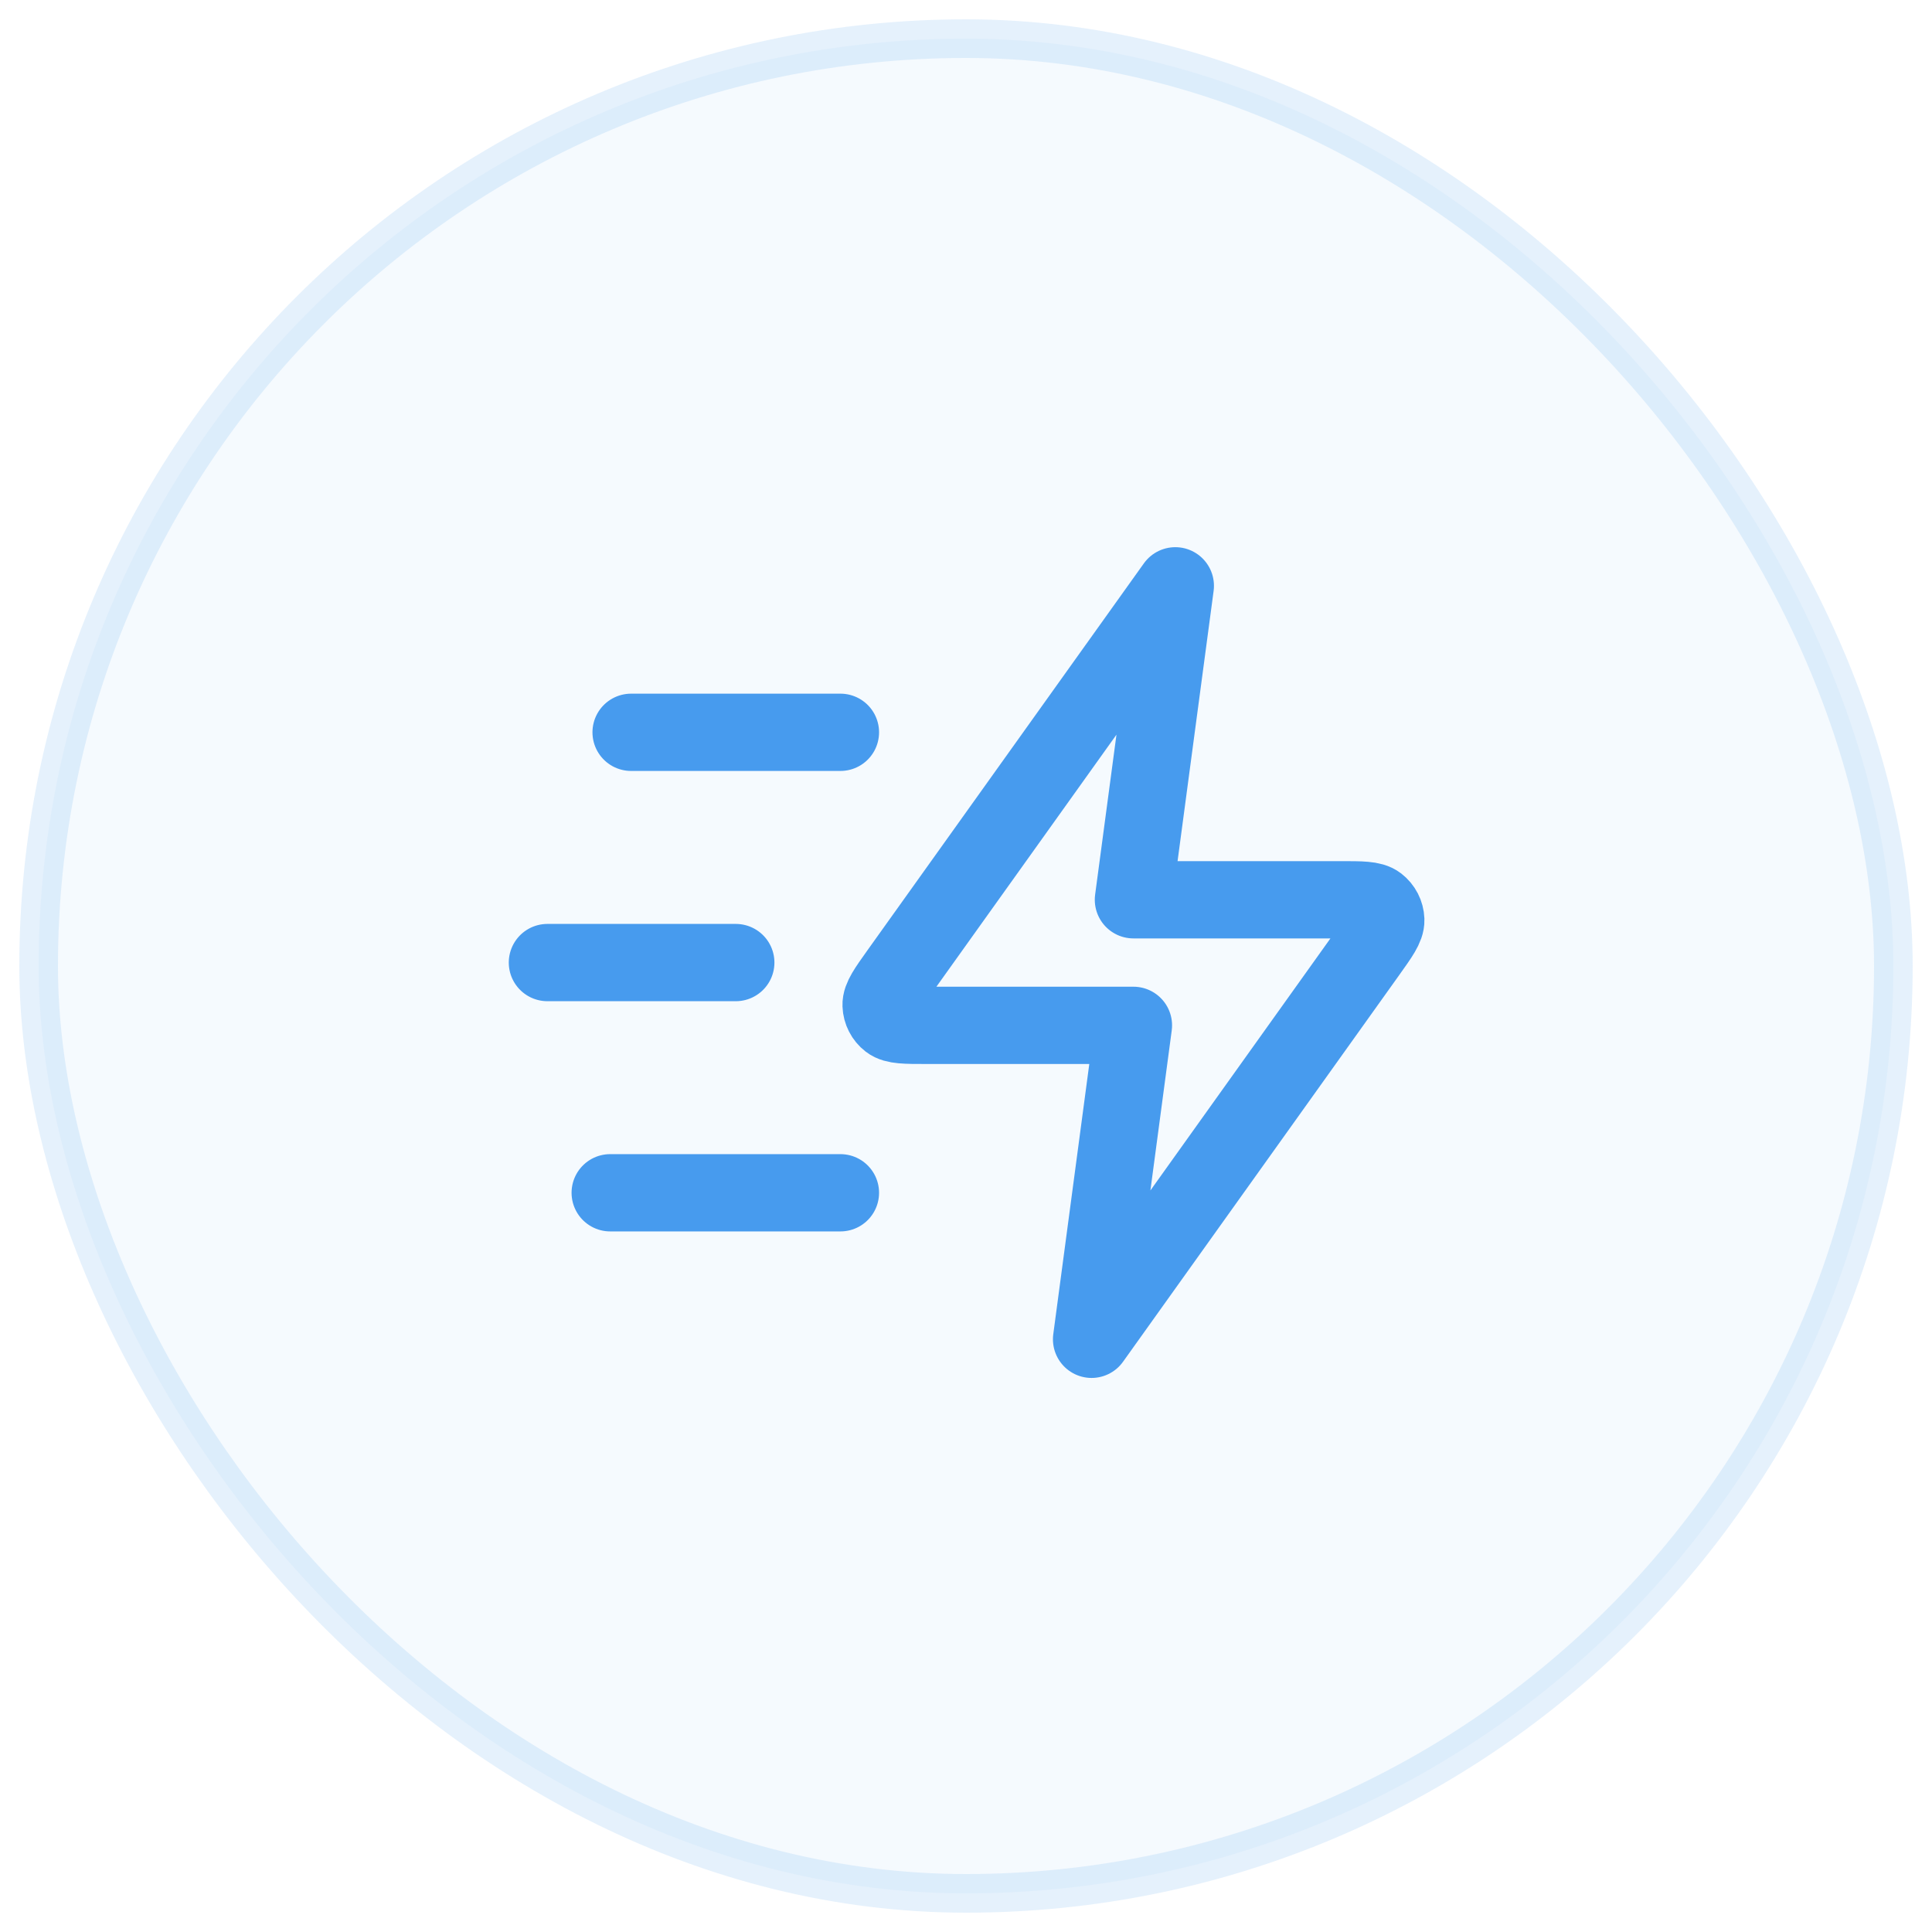 <svg width="50" height="50" viewBox="0 0 50 50" fill="none" xmlns="http://www.w3.org/2000/svg">
<rect x="1" y="1" width="48" height="48" rx="24" fill="#3993ED" fill-opacity="0.05"/>
<path d="M21.75 30.869H15.792M19.042 24.911H14.167M21.75 18.952H16.333M30.417 15.161L23.27 25.165C22.954 25.608 22.796 25.829 22.803 26.014C22.809 26.175 22.886 26.325 23.013 26.423C23.16 26.536 23.432 26.536 23.976 26.536H29.333L28.25 34.661L35.396 24.656C35.712 24.213 35.871 23.992 35.864 23.807C35.858 23.646 35.781 23.497 35.653 23.398C35.507 23.286 35.235 23.286 34.691 23.286H29.333L30.417 15.161Z" stroke="#3993ED" stroke-opacity="0.92" stroke-width="2" stroke-linecap="round" stroke-linejoin="round"/>
<rect x="1" y="1" width="48" height="48" rx="24" stroke="#3993ED" stroke-opacity="0.13"/>
</svg>
